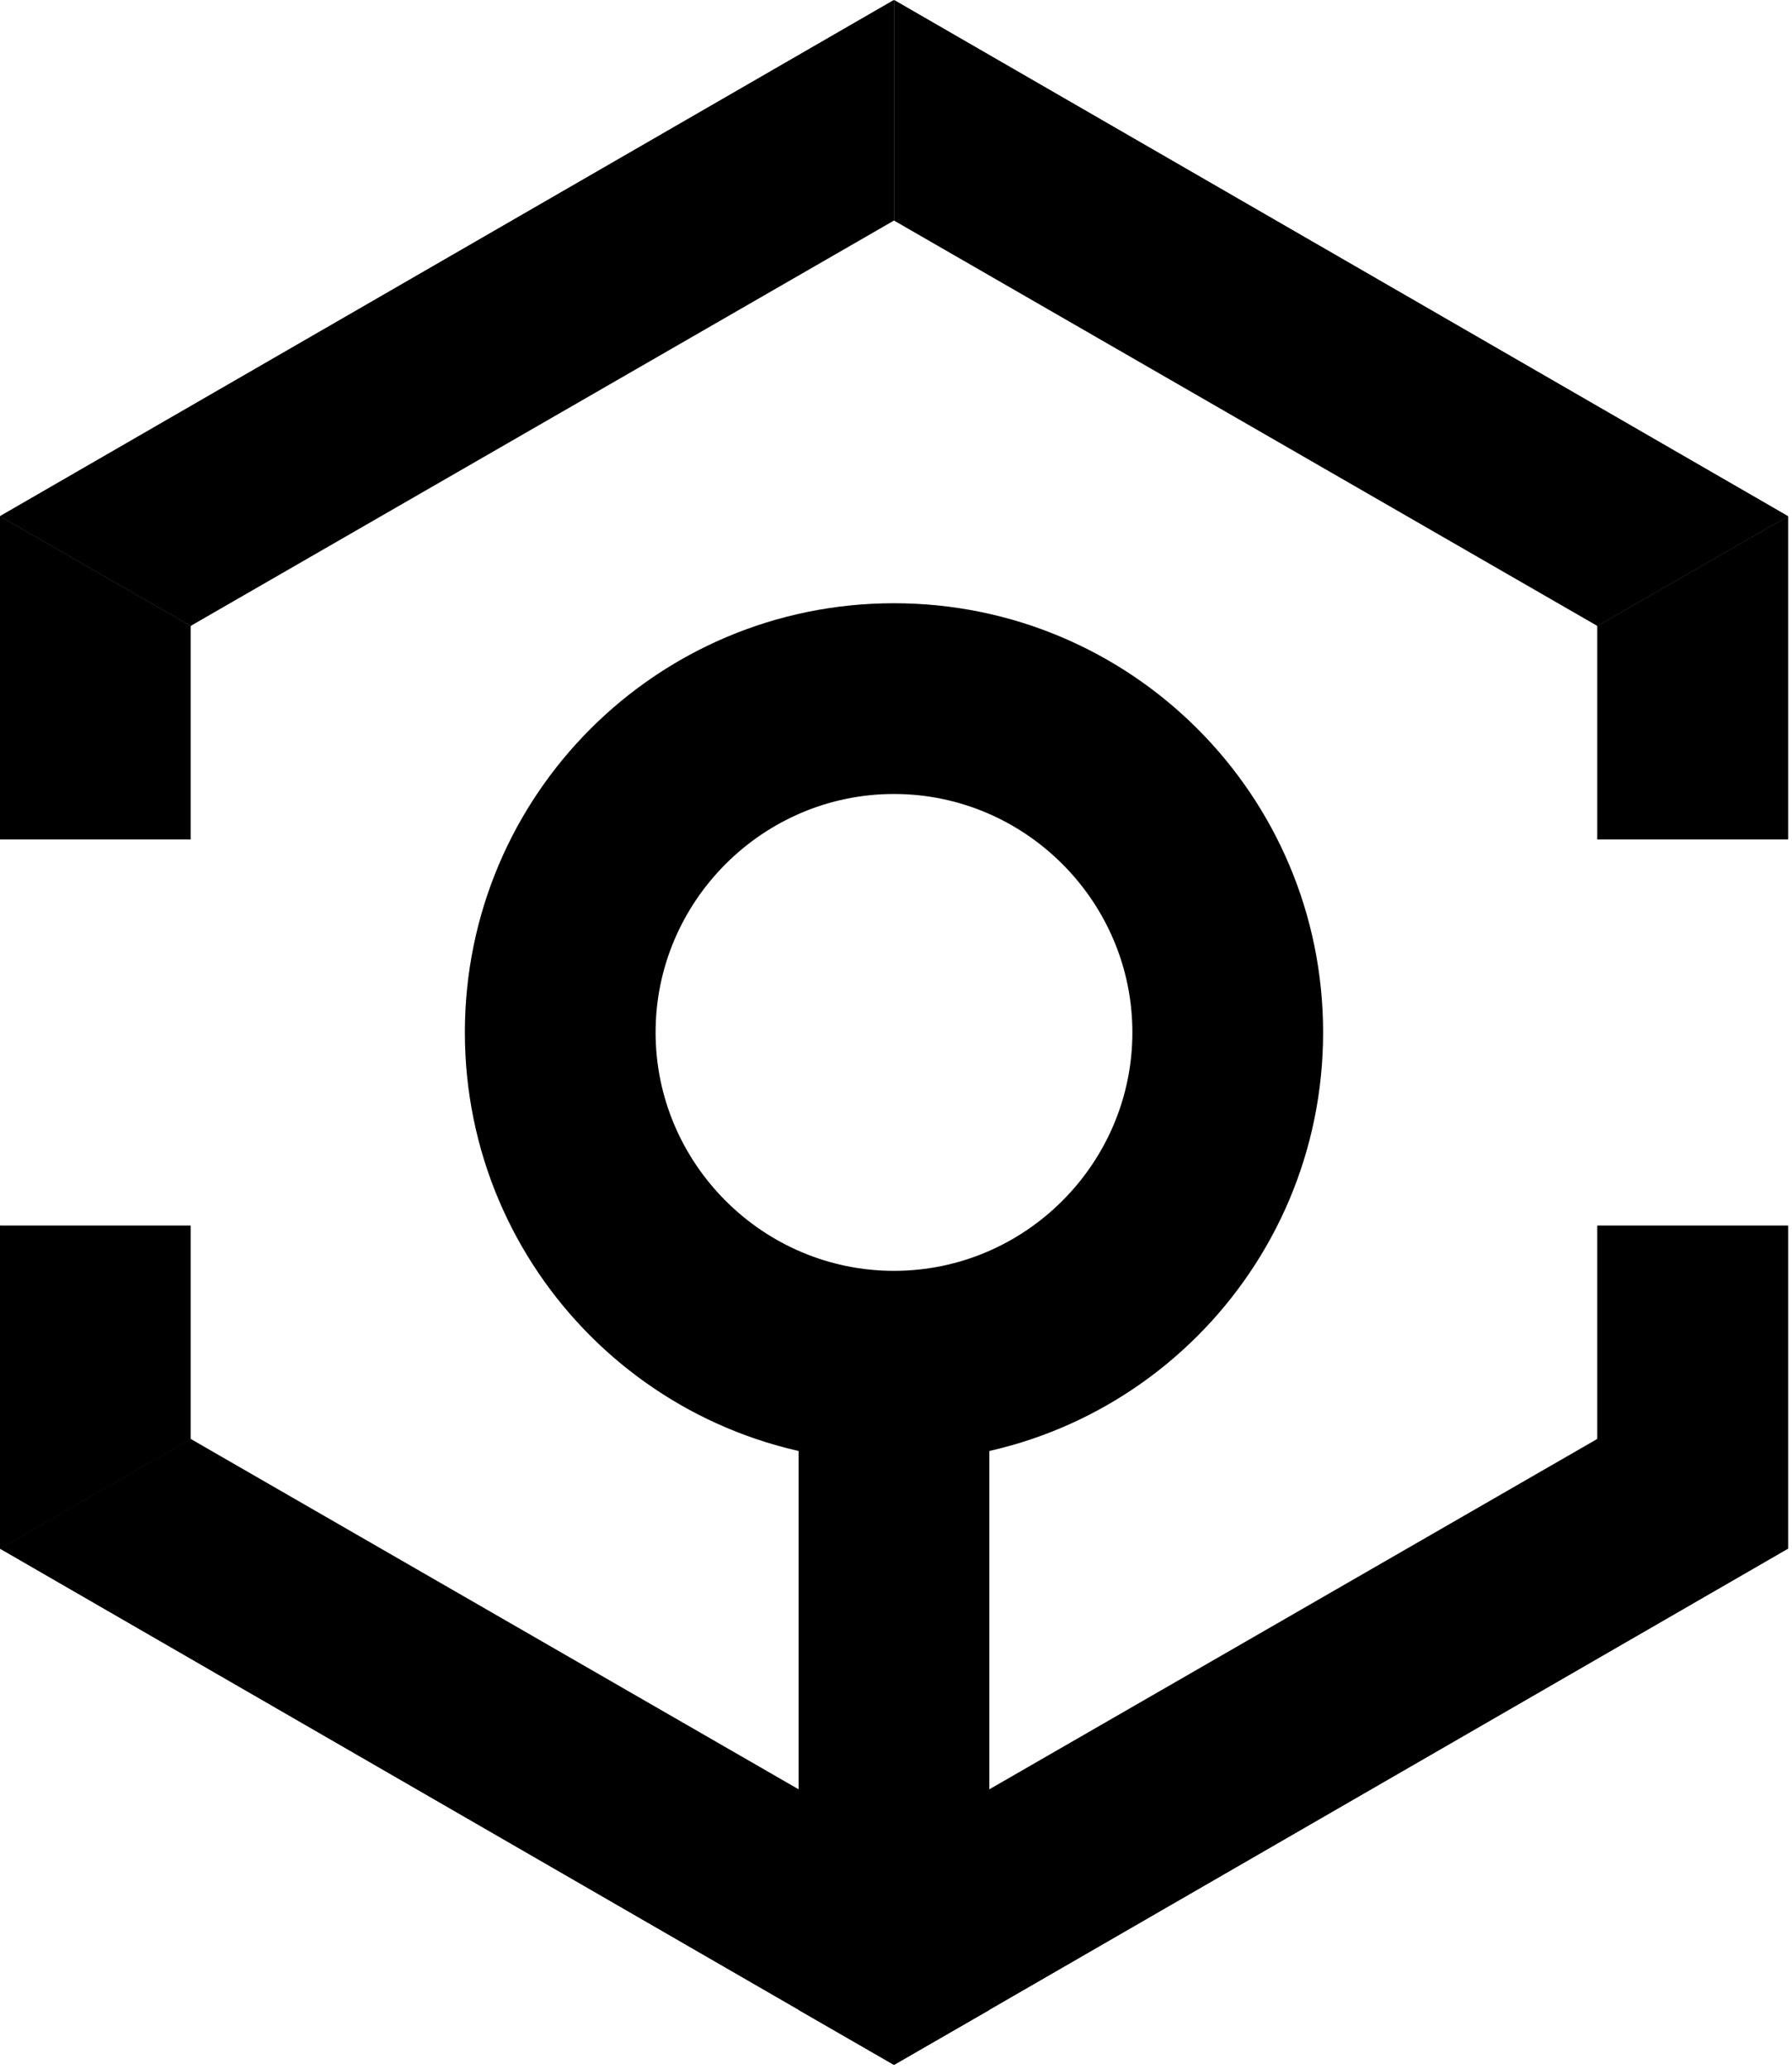 <svg viewBox="0 0 434 501" xmlns="http://www.w3.org/2000/svg" fill="currentColor"><path d="M216.513 0L0 125l46.19 26.559 170.323-98.153z"/><path d="M216.513 0L0 125l46.19 26.559L216.512 0z"/><path d="M216.513 0l216.512 125-46.189 26.559-170.323-98.153V0z"/><path d="M216.513 0l216.512 125-46.189 26.559L216.513 0zM46.19 151.559v51.674H0V125l46.19 26.559z"/><path d="M46.19 203.233H0V125l46.19 78.233zm340.646-51.674v51.674h46.189V125l-46.189 26.559z"/><path d="M386.836 203.233h46.189V125l-46.189 78.233zM216.513 500L0 375l46.19-26.559 170.323 98.153V500z"/><path d="M216.513 500L0 375l46.19-26.559L216.512 500z"/><path d="M216.513 500l216.512-125-46.189-26.559-170.323 98.153V500z"/><path d="M216.513 500l216.512-125-46.189-26.559L216.513 500zm170.323-151.559v-51.674h46.189V375l-46.189-26.559z"/><path d="M386.836 348.441l46.189-51.674V375l-46.189-26.559zm-340.646 0v-51.674H0V375l46.19-26.559z"/><path d="M46.19 348.441L0 296.767V375l46.19-26.559zm193.417 138.28V329.099l-23.094 13.568-23.095-13.568v157.622L216.513 500l23.094-13.279z"/><path d="M216.513 146.074c-57.448 0-103.926 46.478-103.926 103.926s46.478 103.926 103.926 103.926S320.439 307.448 320.439 250s-46.478-103.926-103.926-103.926zm0 161.663c-31.755 0-57.737-25.982-57.737-57.737 0-31.755 25.982-57.737 57.737-57.737 31.755 0 57.736 25.982 57.736 57.737 0 31.755-25.981 57.737-57.736 57.737z"/></svg>